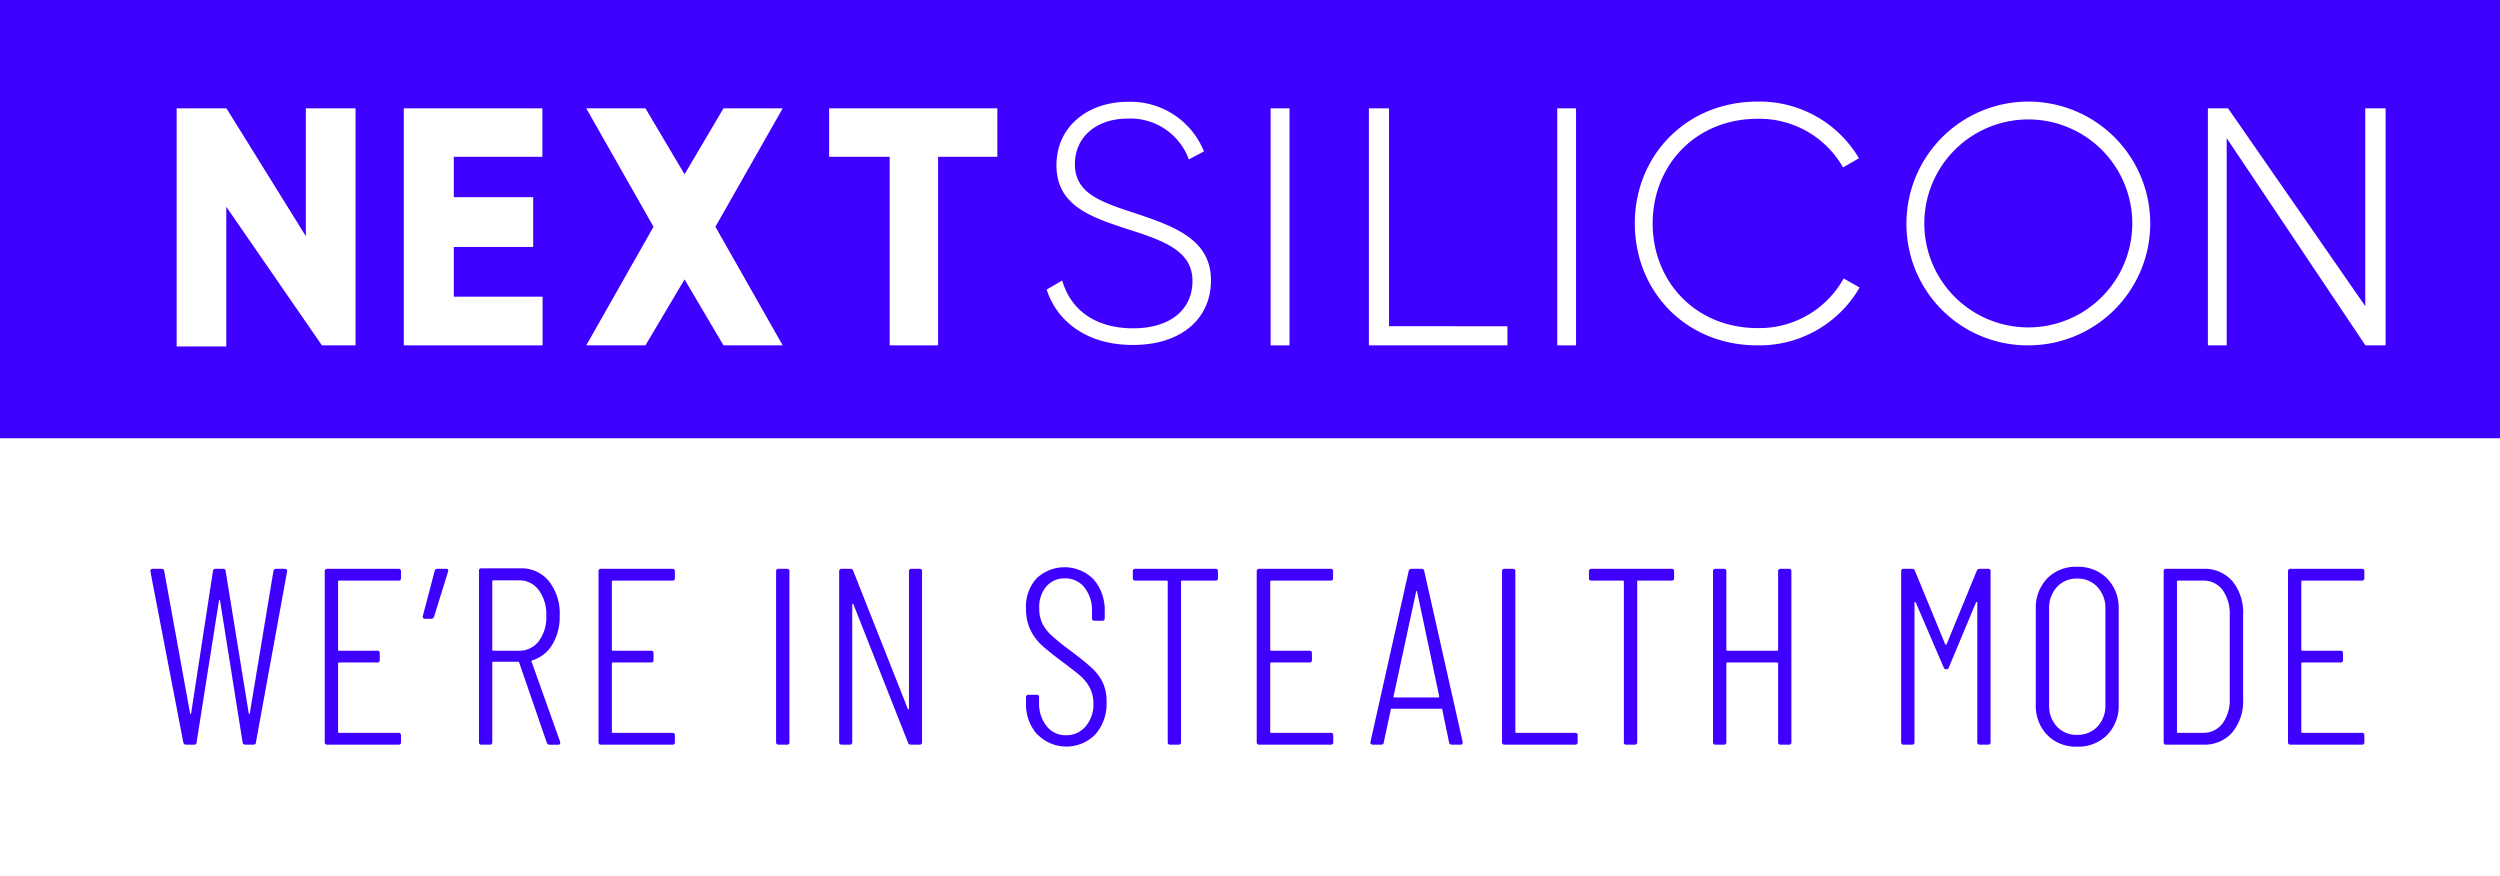 <svg xmlns="http://www.w3.org/2000/svg" viewBox="0 0 470.53 164.94"><rect x="0" y="0" width="470.53" height="164.94" fill="#808080" stroke="none"/><defs><style>.cls-1{fill:#fff;}.cls-2{fill:#3e00ff;}</style></defs><title>Asset 30000</title><g id="Layer_2" data-name="Layer 2"><g id="Layer_1-2" data-name="Layer 1"><rect class="cls-1" y="82.47" width="470.53" height="82.47"/><path class="cls-2" d="M34.5,139.73l-6.19-32.15v-.09a.38.38,0,0,1,.43-.43h1.65c.32,0,.49.14.52.43l4.87,26.8c0,.06.06.1.1.1s.06,0,.09-.1l4.11-26.8a.43.43,0,0,1,.48-.43H42a.43.43,0,0,1,.47.43l4.35,26.8c0,.06.07.1.1.1s.06,0,.09-.1l4.45-26.8a.46.46,0,0,1,.47-.43H53.6a.46.46,0,0,1,.36.14.44.44,0,0,1,.07.38l-5.86,32.15c0,.28-.21.42-.52.42H46.13a.46.46,0,0,1-.47-.42L41.41,113c0-.06-.07-.1-.1-.1s-.06,0-.09.1L37,139.73a.42.42,0,0,1-.47.42H35A.49.49,0,0,1,34.5,139.73Z"/><path class="cls-2" d="M75,109.28H63.82a.17.17,0,0,0-.19.19v12.81a.17.17,0,0,0,.19.19H71a.42.42,0,0,1,.47.48v1.27a.41.41,0,0,1-.47.47H63.82a.17.17,0,0,0-.19.19v12.86a.17.17,0,0,0,.19.19H75a.42.42,0,0,1,.47.47v1.28a.41.41,0,0,1-.47.47H61.59a.41.41,0,0,1-.47-.47V107.53a.42.42,0,0,1,.47-.47H75a.42.42,0,0,1,.47.47v1.28A.42.42,0,0,1,75,109.28Z"/><path class="cls-2" d="M84.33,107.58l-2.64,8.51a.57.57,0,0,1-.57.38H80a.44.44,0,0,1-.35-.14.41.41,0,0,1-.07-.38l2.22-8.46a.48.48,0,0,1,.52-.43H84C84.3,107.06,84.43,107.23,84.33,107.58Z"/><path class="cls-2" d="M102.91,139.77l-5.2-15.08a.18.18,0,0,0-.19-.14H92.84a.17.17,0,0,0-.19.19v14.94a.41.41,0,0,1-.47.47H90.62a.41.41,0,0,1-.47-.47V107.44a.41.41,0,0,1,.47-.47H98a6.59,6.59,0,0,1,5.34,2.45,9.75,9.75,0,0,1,2,6.43,10.1,10.1,0,0,1-1.37,5.44,6.69,6.69,0,0,1-3.78,3c-.16.06-.21.14-.14.24l5.39,15.12,0,.19q0,.33-.42.33h-1.56A.55.55,0,0,1,102.91,139.77ZM92.65,109.42v12.86a.17.17,0,0,0,.19.19h4.82a4.55,4.55,0,0,0,3.74-1.79,7.53,7.53,0,0,0,1.42-4.78,7.68,7.68,0,0,0-1.42-4.84,4.51,4.51,0,0,0-3.74-1.83H92.84A.17.17,0,0,0,92.65,109.42Z"/><path class="cls-2" d="M126.55,109.28h-11.2a.17.17,0,0,0-.19.19v12.81a.17.17,0,0,0,.19.19h7.18a.42.42,0,0,1,.47.48v1.27a.41.41,0,0,1-.47.47h-7.18a.17.17,0,0,0-.19.19v12.86a.17.17,0,0,0,.19.19h11.2a.42.42,0,0,1,.47.47v1.28a.41.41,0,0,1-.47.47H113.12a.41.41,0,0,1-.47-.47V107.53a.42.42,0,0,1,.47-.47h13.43a.42.42,0,0,1,.47.47v1.28A.42.42,0,0,1,126.55,109.28Z"/><path class="cls-2" d="M146.07,139.68V107.53a.42.42,0,0,1,.48-.47h1.56a.42.42,0,0,1,.47.47v32.15a.41.41,0,0,1-.47.47h-1.56A.42.42,0,0,1,146.07,139.68Z"/><path class="cls-2" d="M157.94,139.68V107.53a.42.42,0,0,1,.47-.47h1.66a.53.53,0,0,1,.52.38l10.26,25.95c0,.1.08.14.14.12s.09-.07.09-.16V107.53a.42.42,0,0,1,.48-.47h1.51a.41.41,0,0,1,.47.47v32.15a.41.41,0,0,1-.47.47h-1.65a.5.5,0,0,1-.52-.38l-10.26-26c0-.09-.08-.13-.15-.11s-.09.07-.09.16l0,25.86a.42.42,0,0,1-.48.47h-1.56A.41.41,0,0,1,157.94,139.68Z"/><path class="cls-2" d="M195.22,138.24a8.51,8.51,0,0,1-2.11-6v-1a.42.42,0,0,1,.48-.47h1.51a.41.41,0,0,1,.47.47v.94a6.85,6.85,0,0,0,1.42,4.5,4.54,4.54,0,0,0,3.64,1.7,4.71,4.71,0,0,0,3.69-1.66,6.22,6.22,0,0,0,1.47-4.3,6.31,6.31,0,0,0-.69-3,8,8,0,0,0-1.77-2.22q-1.1-.95-3.5-2.74c-1.61-1.2-2.85-2.21-3.74-3a9.74,9.74,0,0,1-2.15-2.9,9,9,0,0,1-.83-4,7.83,7.83,0,0,1,2-5.72,7.67,7.67,0,0,1,10.75.24,8.85,8.85,0,0,1,2.06,6.1v1.18a.42.42,0,0,1-.47.47H206a.42.42,0,0,1-.47-.47V115.1a6.87,6.87,0,0,0-1.42-4.52,4.53,4.53,0,0,0-3.68-1.72,4.46,4.46,0,0,0-3.48,1.49,6,6,0,0,0-1.35,4.18,6.37,6.37,0,0,0,.57,2.79,7.6,7.6,0,0,0,1.7,2.24,40.78,40.78,0,0,0,3.36,2.72q2.79,2.09,4.18,3.36a9.27,9.27,0,0,1,2.13,2.79,8.26,8.26,0,0,1,.73,3.64,8.78,8.78,0,0,1-2.1,6.14,7.62,7.62,0,0,1-10.92,0Z"/><path class="cls-2" d="M229.23,107.53v1.28a.41.41,0,0,1-.47.47h-6.29a.17.17,0,0,0-.19.19v30.21a.41.41,0,0,1-.47.47h-1.56a.41.41,0,0,1-.47-.47V109.47a.17.17,0,0,0-.19-.19h-5.91a.42.42,0,0,1-.47-.47v-1.28a.42.42,0,0,1,.47-.47h15.08A.41.41,0,0,1,229.23,107.53Z"/><path class="cls-2" d="M250.46,109.28h-11.2a.17.17,0,0,0-.19.19v12.81a.17.17,0,0,0,.19.19h7.18a.42.42,0,0,1,.48.48v1.27a.42.42,0,0,1-.48.47h-7.18a.17.17,0,0,0-.19.19v12.86a.17.17,0,0,0,.19.19h11.2a.41.41,0,0,1,.47.47v1.28a.41.41,0,0,1-.47.47H237a.41.41,0,0,1-.47-.47V107.53a.42.42,0,0,1,.47-.47h13.43a.41.41,0,0,1,.47.47v1.28A.41.41,0,0,1,250.46,109.28Z"/><path class="cls-2" d="M272.73,139.73l-1.28-6.19a.16.16,0,0,0-.07-.15.31.31,0,0,0-.17,0H262a.29.29,0,0,0-.16,0,.16.16,0,0,0-.07.15l-1.33,6.19c0,.28-.2.42-.52.42h-1.55a.4.4,0,0,1-.43-.52l7.19-32.14a.48.48,0,0,1,.51-.43h1.9a.46.46,0,0,1,.52.43l7.23,32.14v.1a.37.37,0,0,1-.43.42h-1.6A.48.48,0,0,1,272.73,139.73Zm-10.45-8.54a.16.16,0,0,0,.14.08h8.32c.1,0,.14-.07.14-.19l-4.16-19.72c0-.09-.06-.14-.09-.14s-.06,0-.1.14l-4.25,19.72A.08.08,0,0,0,262.28,131.19Z"/><path class="cls-2" d="M282.7,139.68V107.53a.42.42,0,0,1,.47-.47h1.57a.42.42,0,0,1,.47.47v30.21a.17.17,0,0,0,.19.19h11.06a.42.42,0,0,1,.47.47v1.28a.41.41,0,0,1-.47.47H283.17A.41.41,0,0,1,282.7,139.68Z"/><path class="cls-2" d="M315.09,107.53v1.28a.42.42,0,0,1-.48.47h-6.28a.17.17,0,0,0-.19.19v30.21a.42.42,0,0,1-.48.47H306.1a.41.41,0,0,1-.47-.47V109.47a.17.17,0,0,0-.19-.19h-5.91a.42.42,0,0,1-.47-.47v-1.28a.42.42,0,0,1,.47-.47h15.08A.42.42,0,0,1,315.09,107.53Z"/><path class="cls-2" d="M335.13,107.06h1.56a.41.41,0,0,1,.47.47v32.15a.41.41,0,0,1-.47.47h-1.56a.41.41,0,0,1-.47-.47v-14.8a.17.17,0,0,0-.19-.19h-9.36a.17.17,0,0,0-.19.19v14.8a.41.41,0,0,1-.47.47h-1.56a.42.42,0,0,1-.48-.47V107.53a.42.42,0,0,1,.48-.47h1.56a.42.42,0,0,1,.47.47v14.75a.17.17,0,0,0,.19.19h9.36a.17.17,0,0,0,.19-.19V107.53A.42.42,0,0,1,335.13,107.06Z"/><path class="cls-2" d="M357.82,139.68V107.53a.42.42,0,0,1,.48-.47h1.6a.51.51,0,0,1,.52.38l5.68,13.8a.15.15,0,0,0,.28,0l5.67-13.8a.53.53,0,0,1,.52-.38h1.61a.41.41,0,0,1,.47.47v32.15a.41.41,0,0,1-.47.47h-1.56a.41.41,0,0,1-.47-.47V113.44c0-.09,0-.14-.1-.14a.15.15,0,0,0-.14.09l-5.1,12.2a.51.51,0,0,1-.48.38.53.53,0,0,1-.52-.38l-5.24-12.2a.16.16,0,0,0-.15-.09c-.06,0-.09,0-.09.14v26.24a.41.41,0,0,1-.47.47H358.3A.42.42,0,0,1,357.82,139.68Z"/><path class="cls-2" d="M385.31,138.33a7.87,7.87,0,0,1-2.15-5.74V114.67a8,8,0,0,1,2.13-5.79,7.46,7.46,0,0,1,5.63-2.2,7.61,7.61,0,0,1,5.67,2.2,7.89,7.89,0,0,1,2.17,5.79v17.92a7.8,7.8,0,0,1-2.17,5.74,7.61,7.61,0,0,1-5.67,2.2A7.5,7.5,0,0,1,385.31,138.33Zm9.46-1.58a5.67,5.67,0,0,0,1.49-4.07v-18.1a5.73,5.73,0,0,0-1.49-4.09,5,5,0,0,0-3.85-1.59,4.92,4.92,0,0,0-3.79,1.59,5.8,5.8,0,0,0-1.46,4.09v18.1a5.74,5.74,0,0,0,1.46,4.07,5,5,0,0,0,3.79,1.56A5.09,5.09,0,0,0,394.77,136.75Z"/><path class="cls-2" d="M407.23,139.68V107.53a.41.41,0,0,1,.47-.47h6.95a6.94,6.94,0,0,1,5.53,2.34,9.34,9.34,0,0,1,2,6.36v15.69a9.34,9.34,0,0,1-2,6.36,6.94,6.94,0,0,1-5.53,2.34H407.7A.41.41,0,0,1,407.23,139.68Zm2.69-1.75h4.73a4.52,4.52,0,0,0,3.66-1.77,7.54,7.54,0,0,0,1.35-4.75V115.85a7.71,7.71,0,0,0-1.35-4.82,4.44,4.44,0,0,0-3.71-1.75h-4.68a.17.17,0,0,0-.19.19v28.27A.17.17,0,0,0,409.92,137.93Z"/><path class="cls-2" d="M444.53,109.28H433.32a.17.17,0,0,0-.19.19v12.81a.17.17,0,0,0,.19.19h7.19a.42.42,0,0,1,.47.48v1.27a.41.41,0,0,1-.47.47h-7.19a.17.17,0,0,0-.19.19v12.86a.17.17,0,0,0,.19.19h11.21a.42.42,0,0,1,.47.47v1.28a.41.41,0,0,1-.47.47H431.1a.41.41,0,0,1-.47-.47V107.53a.42.42,0,0,1,.47-.47h13.43a.42.42,0,0,1,.47.47v1.28A.42.42,0,0,1,444.53,109.28Z"/><rect class="cls-2" width="470.53" height="82.47"/><g id="SPACFING"><g id="PixelPerfect-Big"><path class="cls-1" d="M66.92,20.39V65H60.59l-18-26.08V65.21H33.25V20.39h9.37L57.56,44.45V20.39Z"/><path class="cls-1" d="M102.12,55.84V65H76V20.39h26.08v9.12H85.41v7.6h14.94v9.37H85.41v9.36Z"/><path class="cls-1" d="M136.17,65l-7.33-12.41L121.48,65H110.34L123,42.68,110.34,20.39h11.14l7.36,12.41,7.33-12.41h11.14L134.65,42.68,147.31,65Z"/><path class="cls-1" d="M187.71,29.51H176.56V65h-9.11V29.51h-11.4V20.39h31.66Z"/><path class="cls-1" d="M197,54.5l2.92-1.71c1.53,5.33,6,9,13.35,9s11.17-3.82,11.17-8.9c0-5.33-4.69-7.37-11.49-9.53-7.44-2.41-14.11-4.51-14.11-12.26,0-7.3,5.91-11.94,13.47-11.94a14.92,14.92,0,0,1,14.29,9.34L223.75,30a11.69,11.69,0,0,0-11.44-7.68c-6.16,0-10,3.62-10,8.57,0,5.34,4.51,7,10.87,9.09,7.88,2.6,14.74,5.08,14.74,12.77,0,7.37-5.77,12.17-14.6,12.17C205,65,199,60.79,197,54.5Z"/><path class="cls-1" d="M242.7,20.39V65h-3.55V20.39Z"/><path class="cls-1" d="M296.63,20.39V65h-3.54V20.39Z"/><path class="cls-1" d="M283.72,61.41V65H257.64V20.39h3.79v41Z"/><path class="cls-1" d="M307.69,42.05c0-12.7,9.6-22.93,23.13-22.93a21.71,21.71,0,0,1,19.06,10.67l-3,1.72a18.1,18.1,0,0,0-16.07-9.15c-11.69,0-19.76,8.76-19.76,19.69s8.07,19.7,19.76,19.7A18.16,18.16,0,0,0,347,52.41l3,1.71A21.79,21.79,0,0,1,330.75,65C317.22,65,307.69,54.76,307.69,42.05Z"/><path class="cls-1" d="M358.82,42.05A22.94,22.94,0,1,1,381.73,65,22.8,22.8,0,0,1,358.82,42.05Zm42.5,0a19.57,19.57,0,1,0-39.14,0,19.57,19.57,0,1,0,39.14,0Z"/><path class="cls-1" d="M449,20.39V65h-3.8L419.09,26V65h-3.54V20.39h3.8l25.82,37.23V20.39Z"/></g></g></g></g></svg>